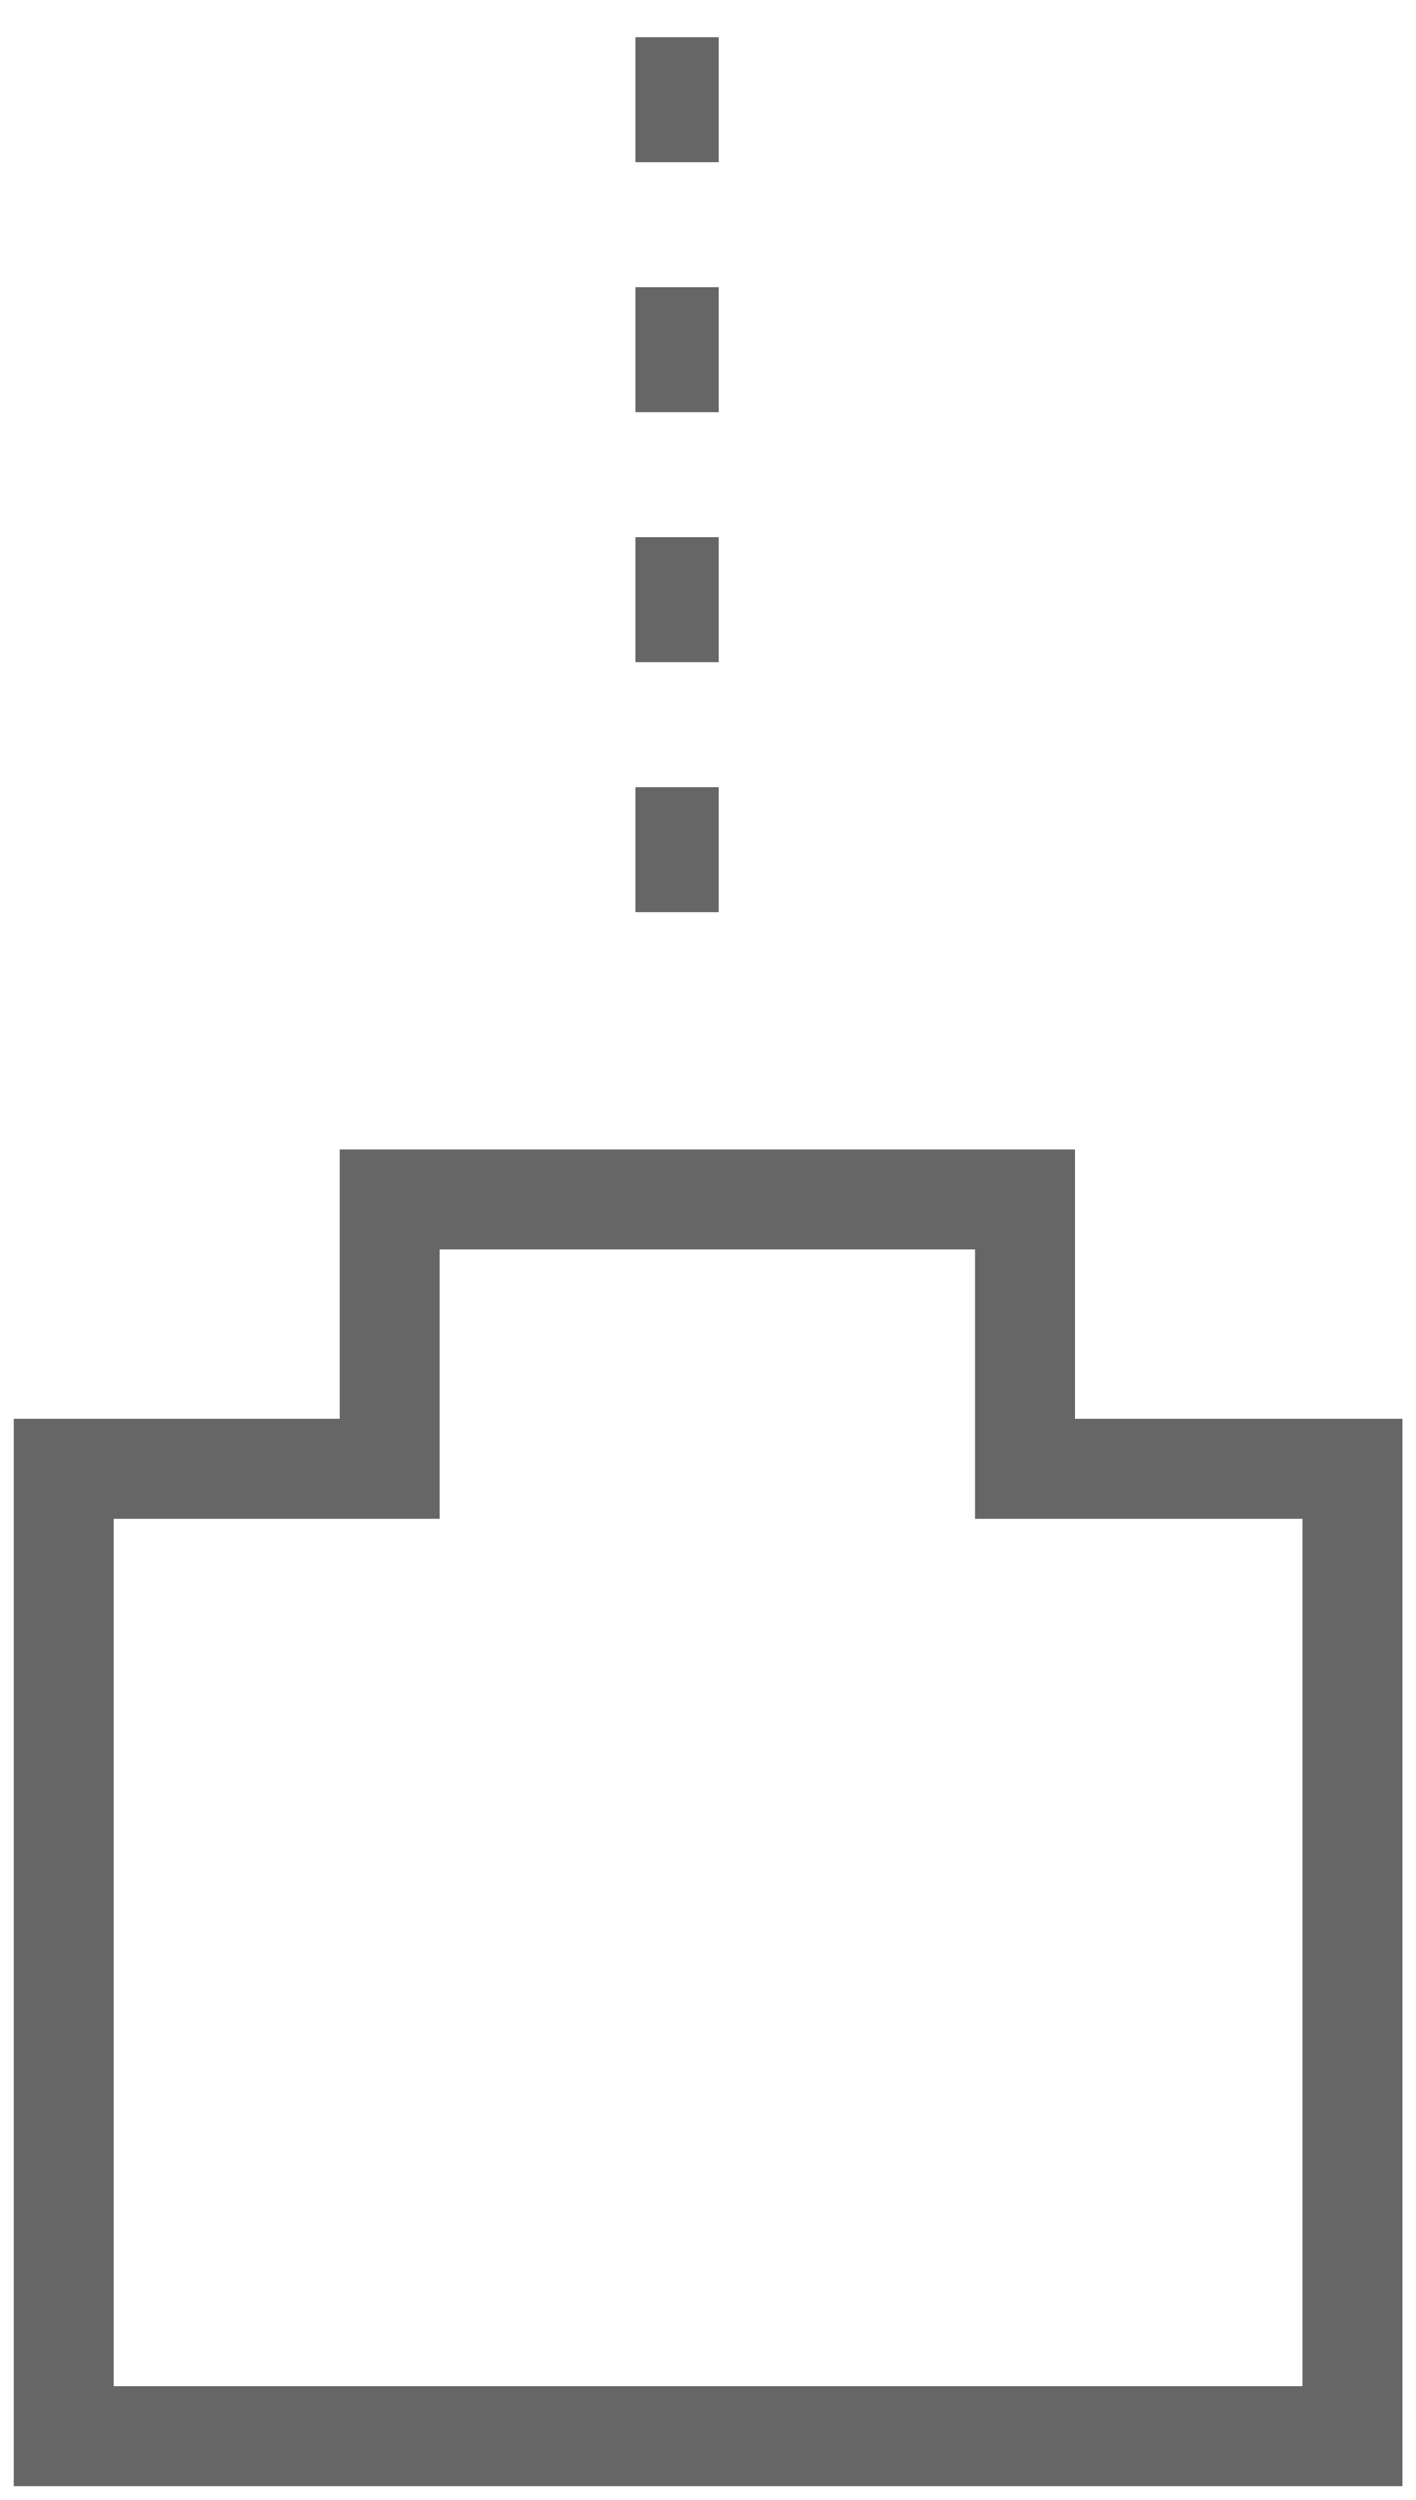 <?xml version="1.0" encoding="UTF-8"?>
<svg width="34px" height="60px" viewBox="0 0 34 60" version="1.1" xmlns="http://www.w3.org/2000/svg" xmlns:xlink="http://www.w3.org/1999/xlink">
    <!-- Generator: Sketch 52.5 (67469) - http://www.bohemiancoding.com/sketch -->
    <title>Group 5</title>
    <desc>Created with Sketch.</desc>
    <g id="Page-1" stroke="none" stroke-width="1" fill="none" fill-rule="evenodd">
        <g id="Artboard-Copy-55" transform="translate(-680, -348)" stroke="#666666">
            <g id="Group-5" transform="translate(680, 348)">
                <path d="M16.257,1.893 L16.257,24.003" id="Line-4" stroke-width="2" stroke-linecap="square" stroke-dasharray="1,5"></path>
                <path d="M8.626,28.157 L8.626,36.019 L2.161,36.019 L2.161,51.274 L8.626,51.274 L8.626,59.101 L31.844,59.101 L31.844,28.157 L8.626,28.157 Z" id="Rectangle" stroke-width="2.4" transform="translate(17.002, 43.629) rotate(90) translate(-17.002, -43.629) "></path>
            </g>
        </g>
    </g>
</svg>
